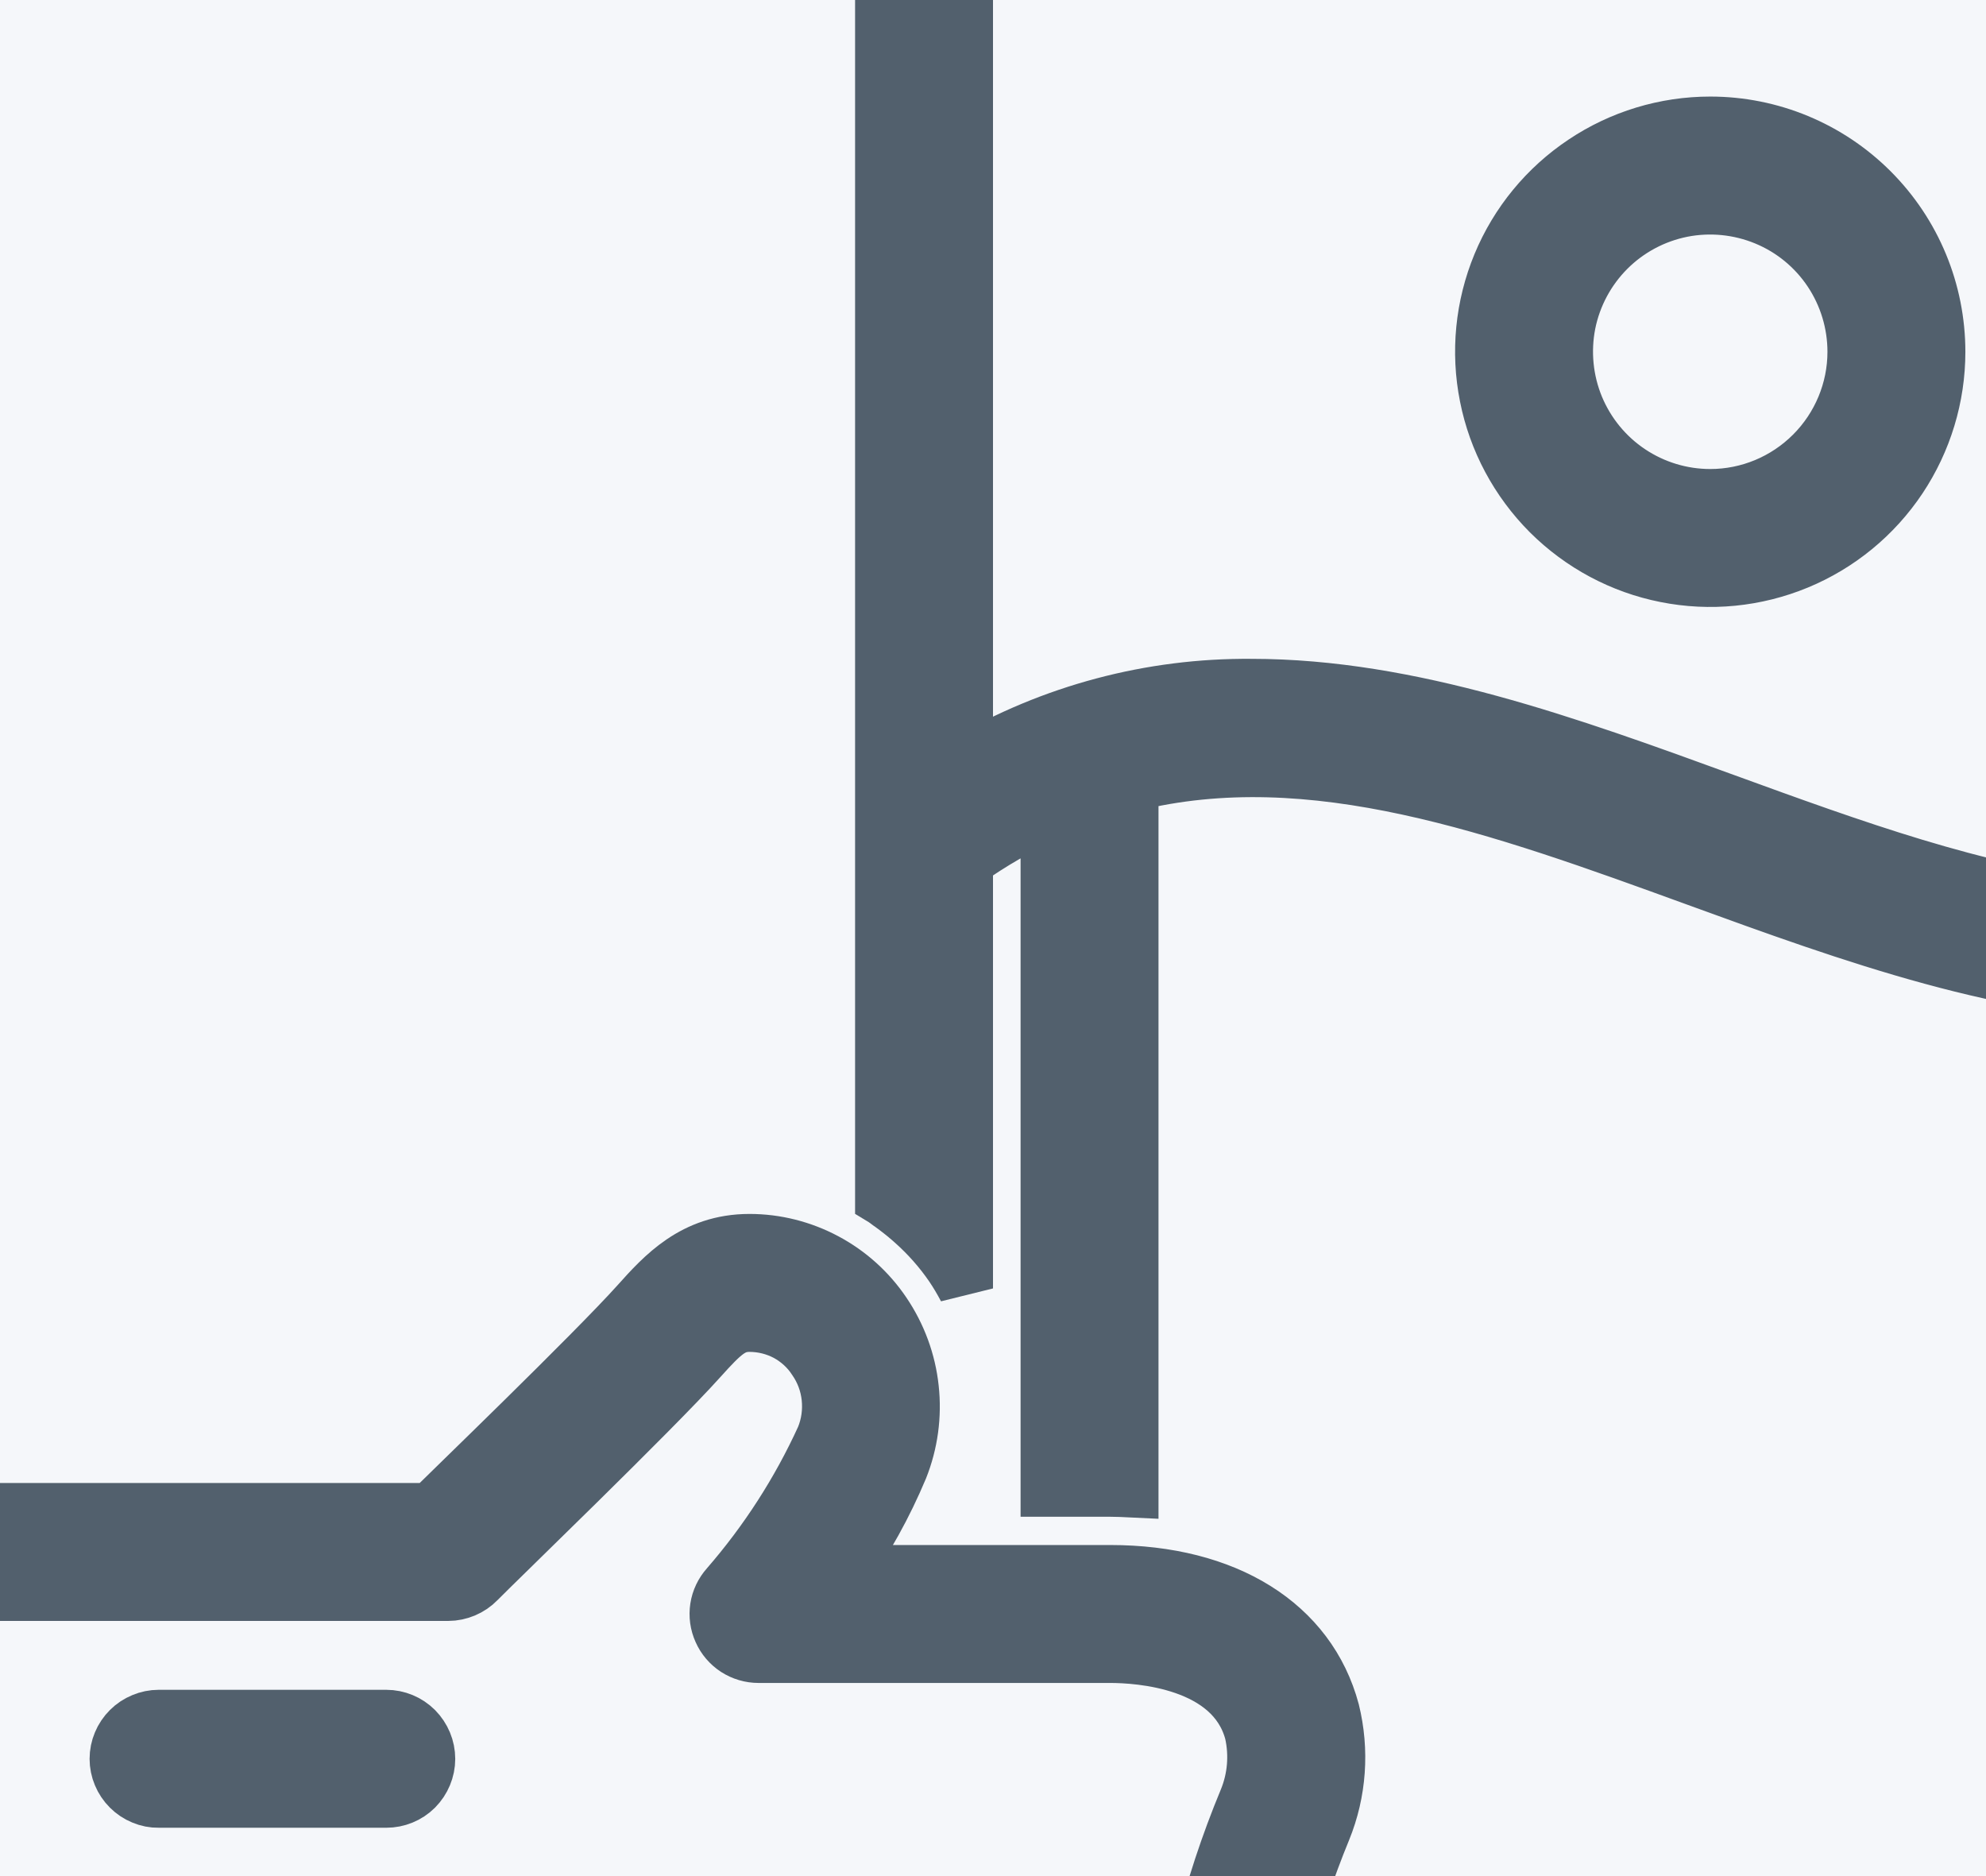<svg width="18" height="17" viewBox="0 0 18 17" fill="none" xmlns="http://www.w3.org/2000/svg">
<rect width="18" height="17" fill="#E5E5E5"/>
<rect width="375" height="4311" transform="translate(-177 -1172)" fill="white"/>
<rect x="-13" y="-15" width="48" height="48" rx="8" fill="#F5F7FA"/>
<g clip-path="url(#clip0)">
<path d="M10.062 14.25H7.637C7.845 13.954 8.021 13.637 8.161 13.303C8.252 13.075 8.286 12.827 8.259 12.582C8.233 12.337 8.146 12.102 8.008 11.898C7.874 11.699 7.693 11.536 7.481 11.423C7.269 11.31 7.033 11.25 6.793 11.25C6.288 11.25 6.01 11.56 5.783 11.813C5.378 12.264 4.056 13.538 3.906 13.688H-0.625C-0.724 13.688 -0.82 13.727 -0.89 13.797C-0.96 13.868 -1 13.963 -1 14.062C-1 14.162 -0.96 14.257 -0.89 14.328C-0.82 14.398 -0.724 14.438 -0.625 14.438H4.062C4.113 14.438 4.162 14.427 4.208 14.408C4.255 14.388 4.296 14.36 4.331 14.324C4.493 14.158 5.918 12.785 6.345 12.309C6.551 12.08 6.637 12 6.793 12C6.911 12 7.027 12.029 7.131 12.084C7.234 12.14 7.323 12.22 7.387 12.319C7.458 12.421 7.502 12.539 7.515 12.663C7.528 12.786 7.511 12.911 7.464 13.026C7.241 13.515 6.948 13.97 6.595 14.376C6.547 14.43 6.515 14.496 6.504 14.568C6.493 14.639 6.503 14.712 6.533 14.778C6.562 14.844 6.61 14.9 6.671 14.94C6.732 14.979 6.803 15 6.875 15H10.062C10.32 15 11.175 15.05 11.348 15.698C11.394 15.903 11.376 16.117 11.296 16.311C11.13 16.711 10.994 17.122 10.891 17.543C10.87 17.689 10.867 17.837 10.881 17.983C10.893 18.128 10.893 18.274 10.881 18.42C10.863 18.615 10.624 19.076 10.596 19.179C10.464 19.668 10.146 20.25 9.378 20.25H7.018C6.885 20.25 6.754 20.212 6.641 20.142L5.144 19.208C4.917 19.047 4.649 18.953 4.371 18.938H2.659C2.559 18.938 2.464 18.977 2.394 19.047C2.323 19.118 2.284 19.213 2.284 19.312C2.284 19.412 2.323 19.507 2.394 19.578C2.464 19.648 2.559 19.688 2.659 19.688H4.371C4.506 19.71 4.635 19.764 4.747 19.844L6.245 20.778C6.477 20.923 6.744 21 7.018 21H9.378C10.334 21 11.042 20.407 11.32 19.375C11.339 19.327 11.361 19.282 11.385 19.237C11.516 19.007 11.598 18.753 11.628 18.49C11.643 18.306 11.644 18.122 11.63 17.939C11.62 17.85 11.621 17.76 11.63 17.671C11.728 17.299 11.85 16.935 11.996 16.579C12.135 16.238 12.161 15.862 12.073 15.505C11.863 14.719 11.111 14.25 10.062 14.25Z" fill="#52606D" stroke="#52606D" stroke-width="0.5"/>
<path d="M3.876 15.938C3.876 15.838 3.836 15.743 3.766 15.672C3.696 15.602 3.6 15.562 3.501 15.562H1.438C1.389 15.562 1.34 15.572 1.295 15.591C1.249 15.61 1.208 15.637 1.173 15.672C1.138 15.707 1.11 15.748 1.091 15.794C1.072 15.839 1.062 15.888 1.062 15.938C1.062 15.987 1.072 16.036 1.091 16.081C1.11 16.127 1.138 16.168 1.173 16.203C1.208 16.238 1.249 16.265 1.295 16.284C1.34 16.303 1.389 16.313 1.438 16.312H3.501C3.6 16.312 3.696 16.273 3.766 16.203C3.836 16.132 3.876 16.037 3.876 15.938ZM15.501 1.125C15.093 1.125 14.694 1.246 14.355 1.473C14.016 1.699 13.751 2.021 13.595 2.398C13.439 2.775 13.398 3.19 13.478 3.59C13.557 3.99 13.754 4.357 14.042 4.646C14.331 4.934 14.698 5.131 15.098 5.21C15.498 5.29 15.913 5.249 16.29 5.093C16.667 4.937 16.989 4.673 17.216 4.333C17.442 3.994 17.563 3.595 17.563 3.188C17.563 2.64 17.346 2.116 16.959 1.729C16.572 1.342 16.048 1.125 15.501 1.125ZM15.501 4.5C15.241 4.5 14.988 4.423 14.772 4.279C14.556 4.135 14.388 3.93 14.288 3.69C14.189 3.45 14.163 3.186 14.213 2.931C14.264 2.677 14.389 2.443 14.573 2.259C14.756 2.076 14.99 1.951 15.245 1.9C15.499 1.85 15.763 1.876 16.003 1.975C16.243 2.074 16.448 2.242 16.592 2.458C16.736 2.674 16.813 2.928 16.813 3.188C16.813 3.535 16.674 3.869 16.428 4.115C16.182 4.361 15.849 4.5 15.501 4.5Z" fill="#52606D" stroke="#52606D" stroke-width="0.5"/>
<path d="M22.627 -1.559C22.511 -1.625 22.38 -1.659 22.247 -1.659C22.114 -1.659 21.983 -1.623 21.868 -1.556C19.897 -0.416 17.827 -1.168 15.635 -1.964C13.289 -2.815 10.863 -3.696 8.505 -2.161C8.349 -2.059 8.221 -1.92 8.133 -1.756C8.045 -1.592 7.999 -1.408 8 -1.222V10.858C8.015 10.867 8.029 10.879 8.044 10.889C8.057 10.899 8.07 10.909 8.084 10.918C8.143 10.961 8.2 11.006 8.254 11.053C8.263 11.061 8.272 11.069 8.281 11.077C8.412 11.194 8.529 11.326 8.629 11.472C8.673 11.537 8.713 11.605 8.75 11.675V7.801C8.986 7.634 9.237 7.489 9.5 7.368V13.494H10.062C10.126 13.494 10.188 13.497 10.25 13.5V7.104C11.895 6.696 13.598 7.315 15.376 7.962C16.785 8.475 18.223 8.998 19.659 8.998C20.746 9.008 21.807 8.668 22.687 8.029C22.784 7.96 22.863 7.868 22.918 7.762C22.972 7.656 23 7.538 23 7.419V-0.912C23.001 -1.043 22.967 -1.172 22.901 -1.286C22.836 -1.4 22.741 -1.494 22.627 -1.559ZM22.25 7.42C20.15 8.902 17.956 8.104 15.632 7.258C14.221 6.744 12.782 6.22 11.344 6.22C10.433 6.212 9.537 6.45 8.75 6.91V-1.222C8.75 -1.283 8.764 -1.344 8.793 -1.398C8.822 -1.452 8.863 -1.499 8.914 -1.533C10.959 -2.864 13.106 -2.084 15.379 -1.259C17.636 -0.439 19.97 0.408 22.25 -0.912L22.25 7.42Z" fill="#52606D" stroke="#52606D" stroke-width="0.5"/>
</g>
<defs>
<clipPath id="clip0">
<rect width="24" height="24" fill="white" transform="translate(-1 -3)"/>
</clipPath>
</defs>
</svg>
